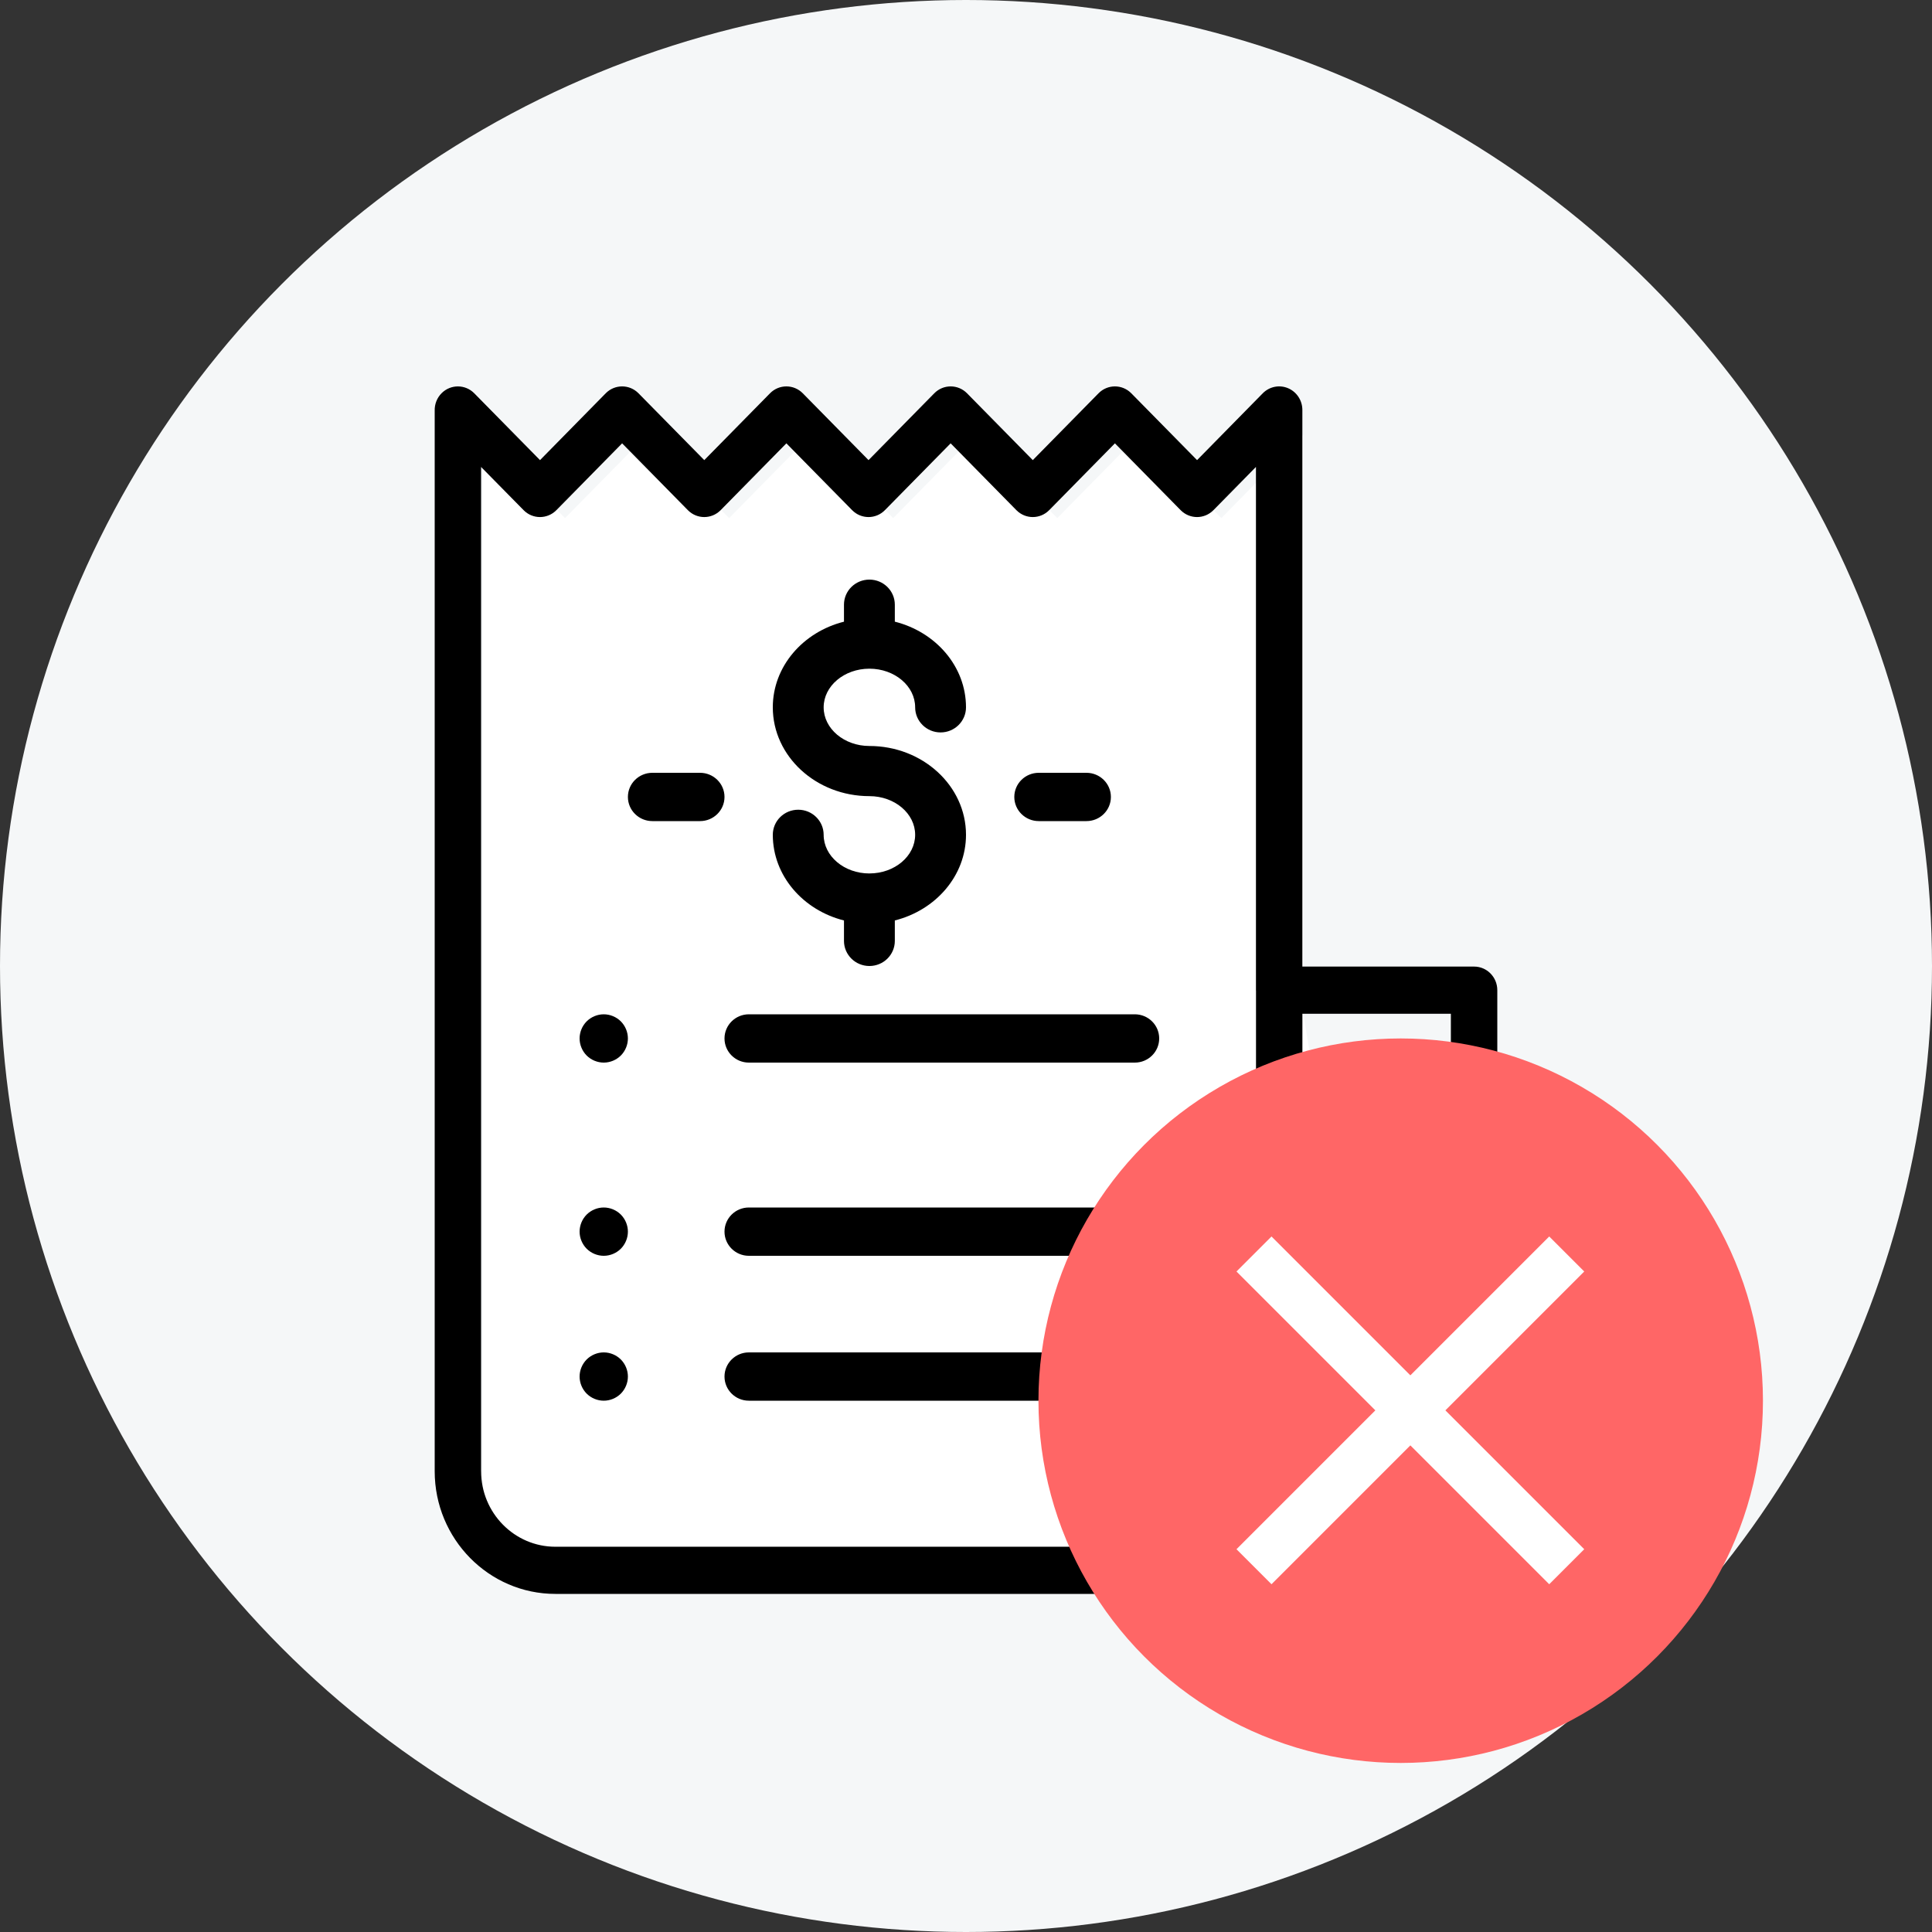 <svg xmlns="http://www.w3.org/2000/svg" xmlns:xlink="http://www.w3.org/1999/xlink" width="100" height="100" viewBox="0 0 100 100">
    <rect x="0" y="0" width="100" height="100" fill="#333333" stroke="none"/>
    <defs>
        <path id="imi0l3pafa" d="M18 1.813L16.187 0 9 7.187 1.813 0 0 1.813 7.187 9 0 16.187 1.813 18 9 10.813 16.187 18 18 16.187 10.813 9z"/>
    </defs>
    <g fill="none" fill-rule="evenodd">
        <circle cx="50" cy="50" r="50" fill="#F5F7F8" fill-rule="nonzero"/>
        <g>
            <path fill="#FFF" d="M50 62.5H7.54c-2.783 0-5.038-2.293-5.038-5.122V2.502L2.5 2.5l4.246 4.317L10.992 2.5l4.247 4.317L19.485 2.5l4.246 4.317L27.977 2.5l4.247 4.317L36.47 2.5l4.246 4.317L44.962 2.5v30" transform="translate(22.5 20)"/>
            <path fill="#000" fill-rule="nonzero" d="M53.8 30.03H44.91V1.22c0-.493-.293-.938-.741-1.127-.45-.19-.966-.084-1.31.265L39.46 3.816 36.057.358c-.469-.477-1.23-.477-1.698 0l-3.402 3.458L27.555.358c-.469-.477-1.23-.477-1.698 0l-3.402 3.458L19.053.358c-.47-.477-1.23-.477-1.698 0l-3.402 3.458L10.55.358c-.469-.477-1.23-.477-1.699 0L5.451 3.816 2.049.358C1.583-.116.829-.118.359.35.112.598-.008.926 0 1.253v54.9c0 3.5 2.802 6.347 6.245 6.347h42.511c3.443 0 6.244-2.847 6.244-6.347V31.25c0-.674-.538-1.22-1.2-1.22zM2.401 56.151V4.17l2.2 2.235c.468.477 1.229.477 1.698 0l3.402-3.458 3.402 3.458c.469.477 1.229.477 1.698 0l3.402-3.458 3.402 3.458c.469.477 1.23.477 1.698 0l3.402-3.458 3.402 3.458c.47.477 1.23.477 1.699 0l3.402-3.458 3.401 3.458c.47.477 1.23.477 1.699 0l2.2-2.237V31.25l.003.033v24.87c0 1.472.497 2.828 1.327 3.906H6.245c-2.12 0-3.843-1.753-3.843-3.907zm50.196 0c0 2.154-1.724 3.907-3.843 3.907-2.118 0-3.842-1.753-3.842-3.907V32.471h7.685v23.681z" transform="translate(22.5 20)"/>
            <path fill="#000" d="M22.5 25.21c-1.306 0-2.368-.898-2.368-2.001 0-.717-.59-1.298-1.316-1.298-.727 0-1.316.58-1.316 1.298 0 2.116 1.564 3.901 3.684 4.434v1.059c0 .717.59 1.298 1.316 1.298.727 0 1.316-.581 1.316-1.298v-1.06c2.12-.532 3.684-2.317 3.684-4.433 0-2.535-2.243-4.597-5-4.597-1.306 0-2.368-.898-2.368-2 0-1.104 1.062-2.001 2.368-2.001 1.306 0 2.368.897 2.368 2 0 .717.59 1.299 1.316 1.299.727 0 1.316-.582 1.316-1.299 0-2.116-1.564-3.901-3.684-4.434v-.879c0-.717-.59-1.298-1.316-1.298-.727 0-1.316.581-1.316 1.298v.88c-2.12.532-3.684 2.317-3.684 4.433 0 2.535 2.243 4.597 5 4.597 1.306 0 2.368.898 2.368 2 0 1.104-1.062 2.001-2.368 2.001zM31.266 22.5h2.468c.7 0 1.266-.56 1.266-1.25S34.433 20 33.734 20h-2.468c-.7 0-1.266.56-1.266 1.25s.567 1.25 1.266 1.25zM13.734 20h-2.468c-.7 0-1.266.56-1.266 1.25s.567 1.25 1.266 1.25h2.468c.7 0 1.266-.56 1.266-1.25S14.433 20 13.734 20zM36.239 32.5H16.261c-.696 0-1.261.56-1.261 1.25S15.565 35 16.261 35h19.978c.696 0 1.261-.56 1.261-1.25s-.565-1.25-1.261-1.25zM8.75 32.5c-.329 0-.651.134-.884.366-.232.233-.366.555-.366.884 0 .329.134.651.366.884.233.232.555.366.884.366.329 0 .651-.134.884-.366.232-.233.366-.555.366-.884 0-.329-.134-.651-.366-.884-.233-.232-.555-.366-.884-.366zM36.239 42.5H16.261c-.696 0-1.261.56-1.261 1.25S15.565 45 16.261 45h19.978c.696 0 1.261-.56 1.261-1.25s-.565-1.25-1.261-1.25zM8.75 42.5c-.329 0-.651.134-.884.366-.232.233-.366.555-.366.884 0 .329.134.651.366.884.233.232.555.366.884.366.329 0 .651-.134.884-.366.232-.233.366-.555.366-.884 0-.329-.134-.651-.366-.884-.233-.232-.555-.366-.884-.366zM36.239 50H16.261c-.696 0-1.261.56-1.261 1.25s.565 1.25 1.261 1.25h19.978c.696 0 1.261-.56 1.261-1.25S36.935 50 36.239 50zM8.75 50c-.329 0-.651.134-.884.366-.232.233-.366.555-.366.884 0 .329.134.651.366.884.233.232.555.366.884.366.329 0 .651-.134.884-.366.232-.233.366-.555.366-.884 0-.329-.134-.651-.366-.884C9.4 50.134 9.079 50 8.75 50z" transform="translate(22.5 20)"/>
        </g>
        <circle cx="72.5" cy="72.5" r="18.75" fill="#F66"/>
        <g transform="translate(64 64)">
            <use fill="#FFF" xlink:href="#imi0l3pafa"/>
        </g>
    </g>
</svg>
